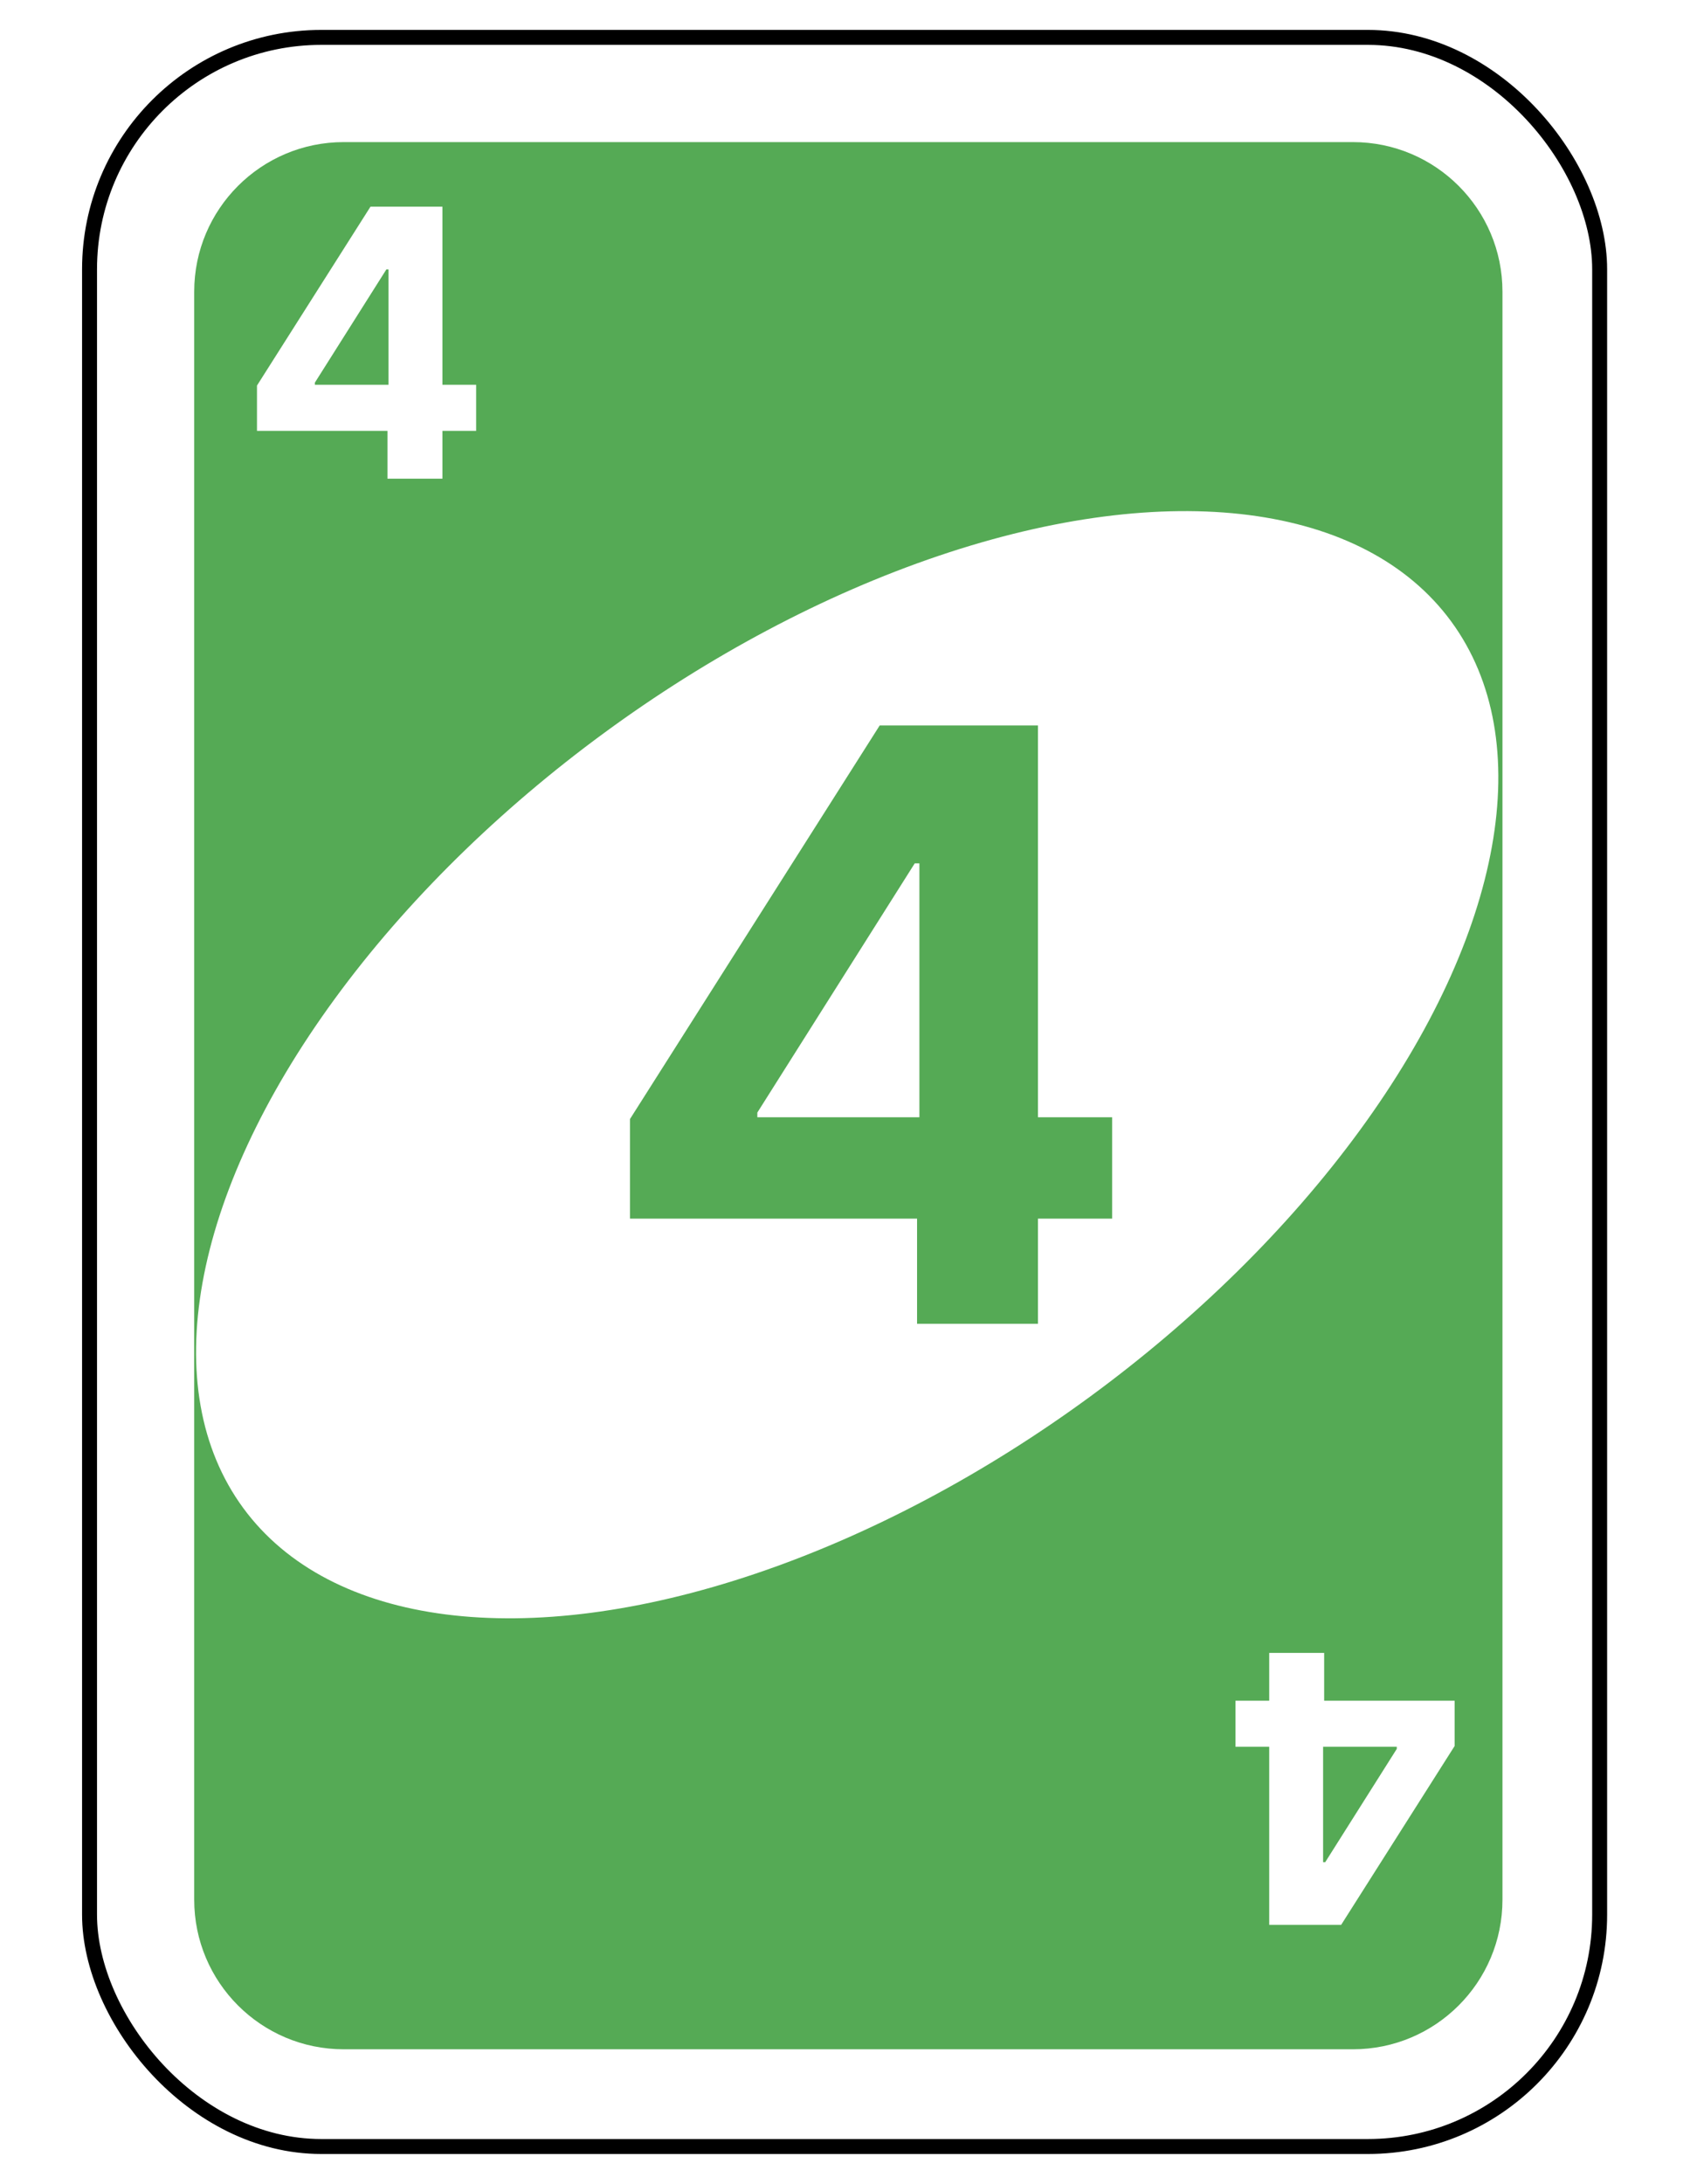 <svg width="227" height="292" viewBox="0 0 227 292" fill="none" xmlns="http://www.w3.org/2000/svg">
<g filter="url(#filter0_d_2_444)">
<rect x="12.978" y="2" width="200" height="280" rx="30" fill="white"/>
<rect x="11.978" y="1" width="202" height="282" rx="31" stroke="black" stroke-width="2"/>
</g>
<g filter="url(#filter1_d_2_444)">
<path d="M25.978 35C25.978 23.954 34.932 15 45.978 15H180.978C192.024 15 200.978 23.954 200.978 35V250C200.978 261.046 192.024 270 180.978 270H45.978C34.932 270 25.978 261.046 25.978 250V35Z" fill="#55AA55"/>
</g>
<ellipse cx="113.326" cy="142.358" rx="100.201" ry="55" transform="rotate(-36.259 113.326 142.358)" fill="white"/>
<path d="M84.273 162.938V149.617L117.672 97H129.156V115.437H122.359L101.305 148.758V149.383H148.766V162.938H84.273ZM122.672 177V158.875L122.984 152.977V97H138.844V177H122.672Z" fill="#55AA55"/>
<path d="M34.375 57.608V51.553L49.556 27.636H54.776V36.017H51.687L42.117 51.163V51.447H63.69V57.608H34.375ZM51.829 64V55.761L51.971 53.08V27.636H59.18V64H51.829Z" fill="white"/>
<path d="M194.581 227.392V233.447L179.4 257.364H174.18V248.983H177.269L186.84 233.837V233.553H165.267V227.392H194.581ZM177.127 221V229.239L176.985 231.92V257.364H169.777V221H177.127Z" fill="white"/>
<defs>
<filter id="filter0_d_2_444" x="6.978" y="0" width="212" height="292" filterUnits="userSpaceOnUse" color-interpolation-filters="sRGB">
<feFlood flood-opacity="0" result="BackgroundImageFix"/>
<feColorMatrix in="SourceAlpha" type="matrix" values="0 0 0 0 0 0 0 0 0 0 0 0 0 0 0 0 0 0 127 0" result="hardAlpha"/>
<feOffset dy="4"/>
<feGaussianBlur stdDeviation="2"/>
<feComposite in2="hardAlpha" operator="out"/>
<feColorMatrix type="matrix" values="0 0 0 0 0 0 0 0 0 0 0 0 0 0 0 0 0 0 0.25 0"/>
<feBlend mode="normal" in2="BackgroundImageFix" result="effect1_dropShadow_2_444"/>
<feBlend mode="normal" in="SourceGraphic" in2="effect1_dropShadow_2_444" result="shape"/>
</filter>
<filter id="filter1_d_2_444" x="21.978" y="15" width="183" height="263" filterUnits="userSpaceOnUse" color-interpolation-filters="sRGB">
<feFlood flood-opacity="0" result="BackgroundImageFix"/>
<feColorMatrix in="SourceAlpha" type="matrix" values="0 0 0 0 0 0 0 0 0 0 0 0 0 0 0 0 0 0 127 0" result="hardAlpha"/>
<feOffset dy="4"/>
<feGaussianBlur stdDeviation="2"/>
<feComposite in2="hardAlpha" operator="out"/>
<feColorMatrix type="matrix" values="0 0 0 0 0 0 0 0 0 0 0 0 0 0 0 0 0 0 0.25 0"/>
<feBlend mode="normal" in2="BackgroundImageFix" result="effect1_dropShadow_2_444"/>
<feBlend mode="normal" in="SourceGraphic" in2="effect1_dropShadow_2_444" result="shape"/>
</filter>
</defs>
</svg>
